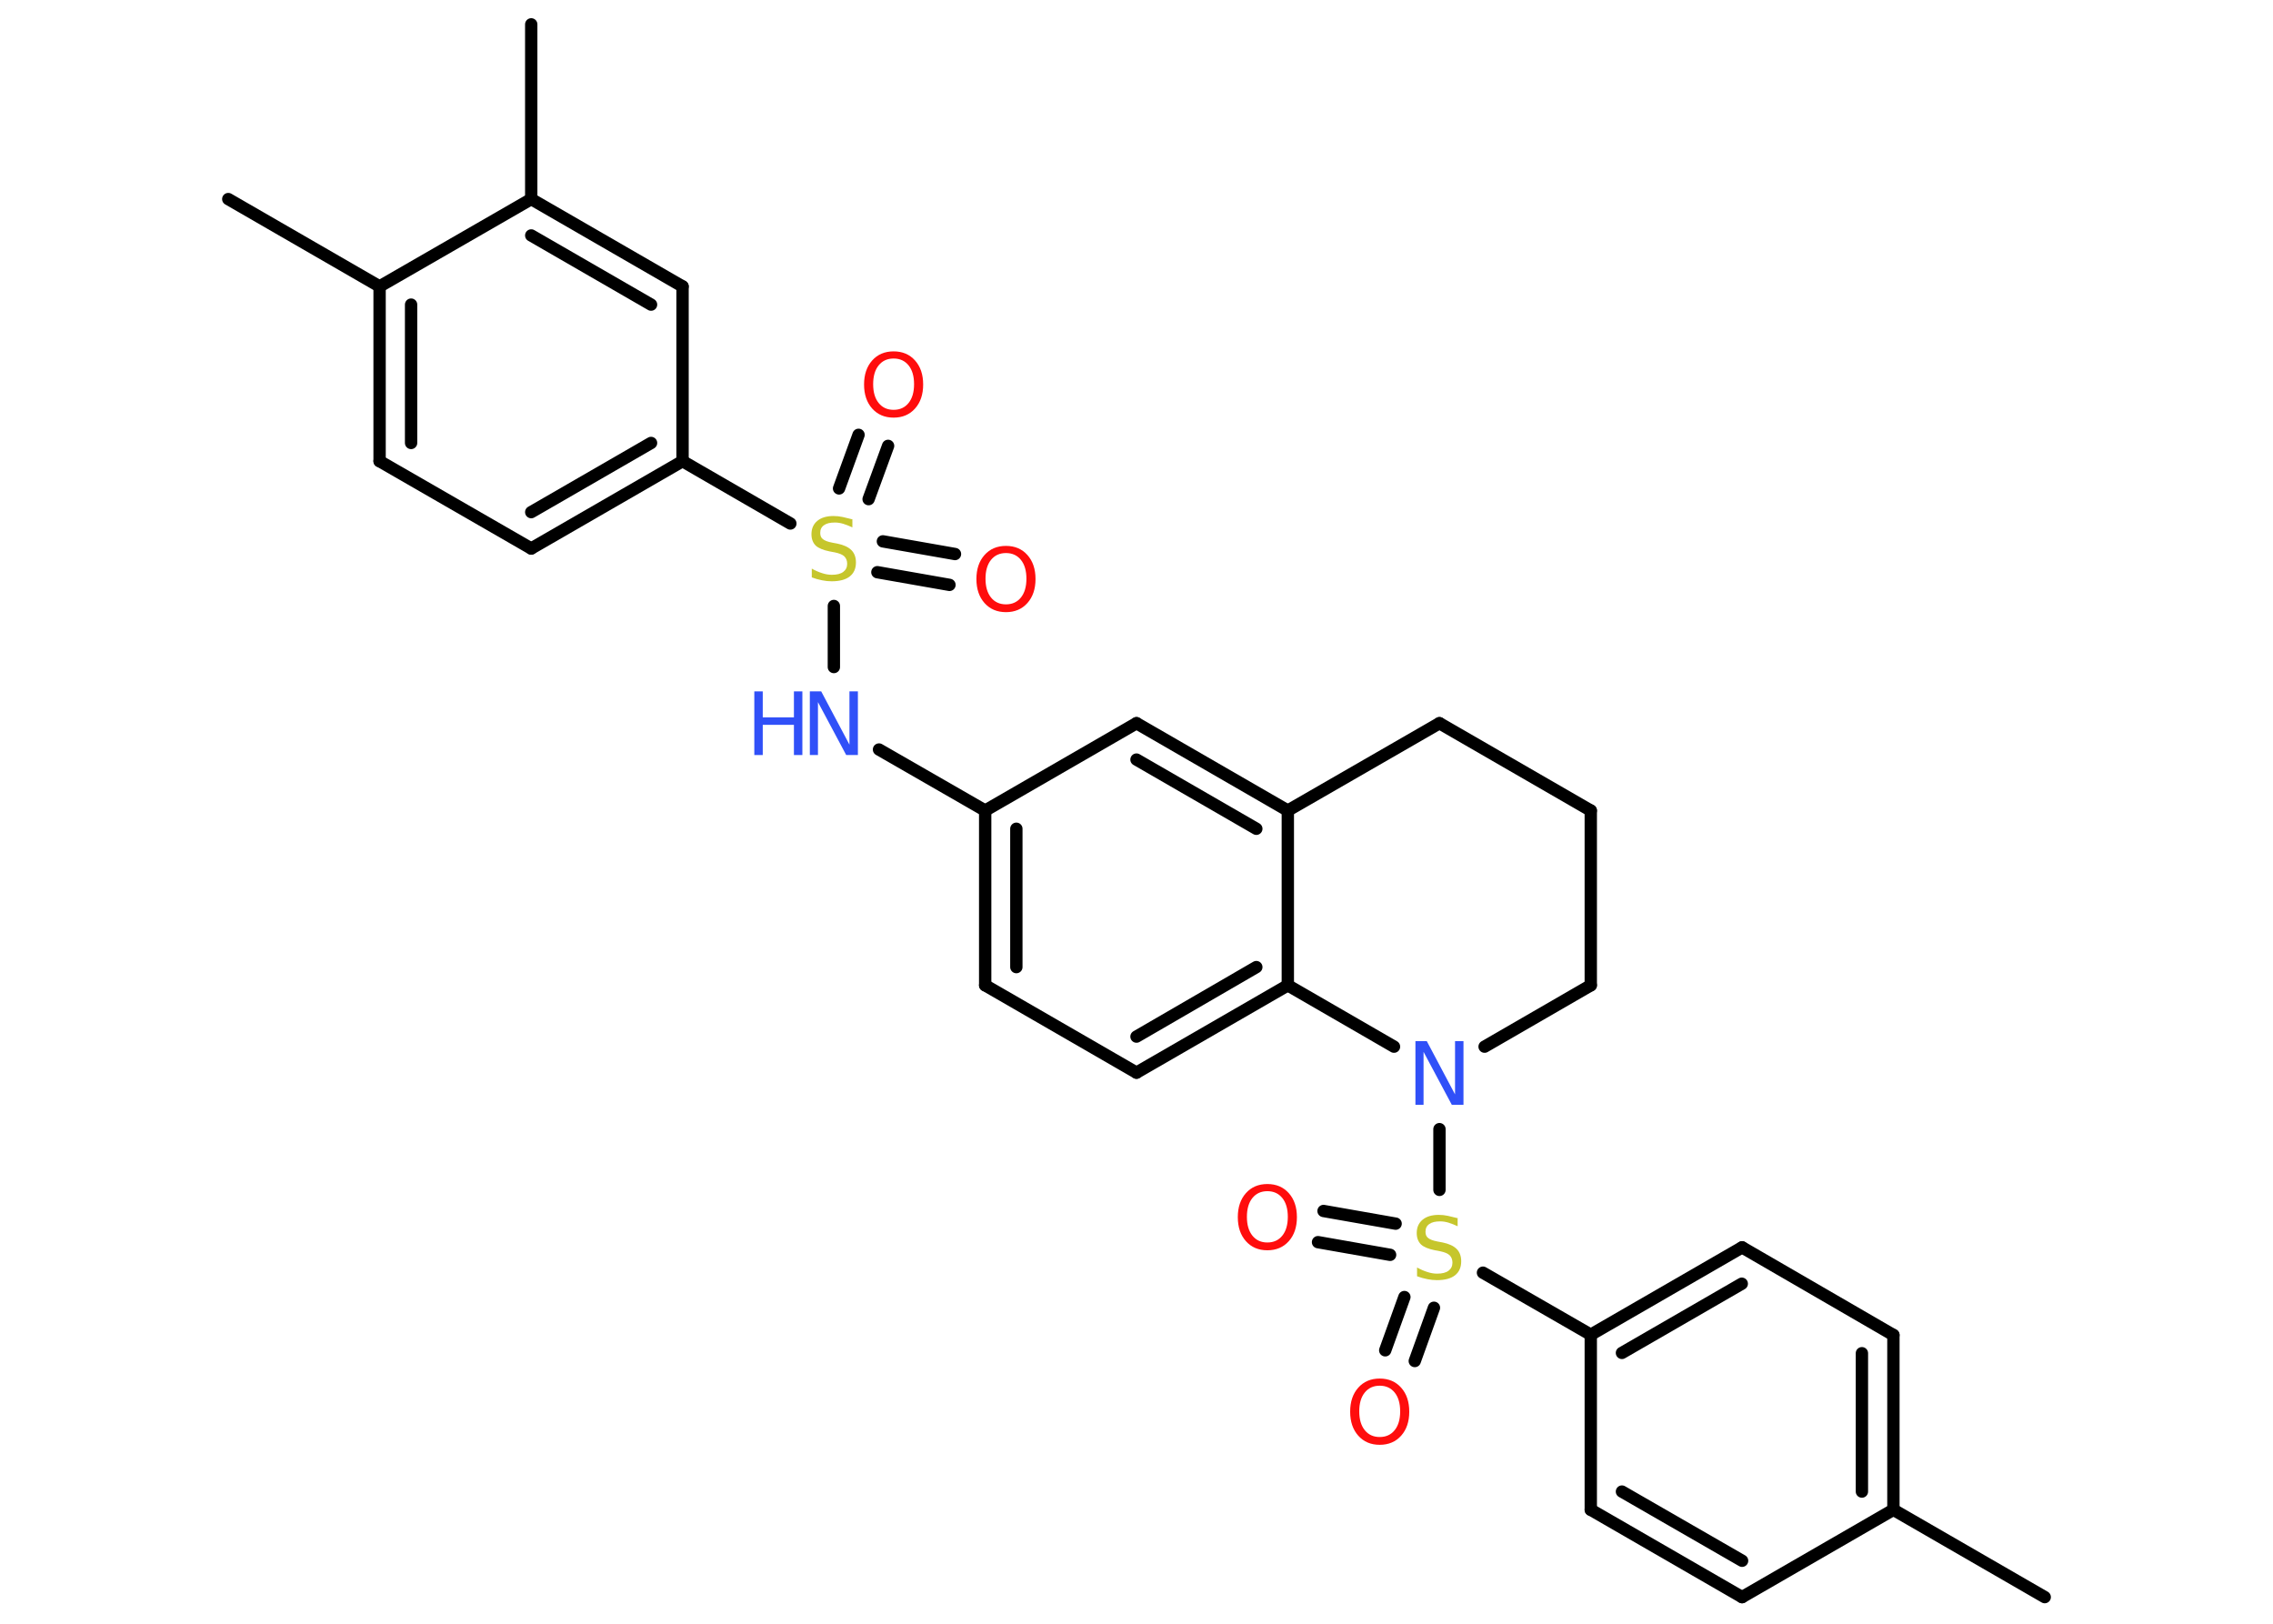 <?xml version='1.0' encoding='UTF-8'?>
<!DOCTYPE svg PUBLIC "-//W3C//DTD SVG 1.1//EN" "http://www.w3.org/Graphics/SVG/1.1/DTD/svg11.dtd">
<svg version='1.2' xmlns='http://www.w3.org/2000/svg' xmlns:xlink='http://www.w3.org/1999/xlink' width='70.0mm' height='50.0mm' viewBox='0 0 70.0 50.0'>
  <desc>Generated by the Chemistry Development Kit (http://github.com/cdk)</desc>
  <g stroke-linecap='round' stroke-linejoin='round' stroke='#000000' stroke-width='.38' fill='#FF0D0D'>
    <rect x='.0' y='.0' width='70.0' height='50.0' fill='#FFFFFF' stroke='none'/>
    <g id='mol1' class='mol'>
      <line id='mol1bnd1' class='bond' x1='62.97' y1='49.18' x2='58.31' y2='46.49'/>
      <g id='mol1bnd2' class='bond'>
        <line x1='58.31' y1='46.49' x2='58.31' y2='41.11'/>
        <line x1='57.34' y1='45.93' x2='57.34' y2='41.67'/>
      </g>
      <line id='mol1bnd3' class='bond' x1='58.31' y1='41.11' x2='53.65' y2='38.41'/>
      <g id='mol1bnd4' class='bond'>
        <line x1='53.65' y1='38.41' x2='48.99' y2='41.1'/>
        <line x1='53.64' y1='39.53' x2='49.95' y2='41.66'/>
      </g>
      <line id='mol1bnd5' class='bond' x1='48.99' y1='41.1' x2='45.67' y2='39.19'/>
      <g id='mol1bnd6' class='bond'>
        <line x1='42.81' y1='38.64' x2='40.59' y2='38.25'/>
        <line x1='42.98' y1='37.68' x2='40.76' y2='37.29'/>
      </g>
      <g id='mol1bnd7' class='bond'>
        <line x1='44.16' y1='40.27' x2='43.57' y2='41.91'/>
        <line x1='43.25' y1='39.94' x2='42.66' y2='41.58'/>
      </g>
      <line id='mol1bnd8' class='bond' x1='44.33' y1='36.64' x2='44.33' y2='34.77'/>
      <line id='mol1bnd9' class='bond' x1='45.72' y1='32.23' x2='48.99' y2='30.34'/>
      <line id='mol1bnd10' class='bond' x1='48.99' y1='30.34' x2='48.99' y2='24.96'/>
      <line id='mol1bnd11' class='bond' x1='48.99' y1='24.96' x2='44.33' y2='22.27'/>
      <line id='mol1bnd12' class='bond' x1='44.33' y1='22.27' x2='39.66' y2='24.96'/>
      <g id='mol1bnd13' class='bond'>
        <line x1='39.66' y1='24.96' x2='35.0' y2='22.27'/>
        <line x1='38.69' y1='25.52' x2='35.0' y2='23.39'/>
      </g>
      <line id='mol1bnd14' class='bond' x1='35.0' y1='22.27' x2='30.34' y2='24.96'/>
      <line id='mol1bnd15' class='bond' x1='30.34' y1='24.96' x2='27.07' y2='23.08'/>
      <line id='mol1bnd16' class='bond' x1='25.68' y1='20.54' x2='25.68' y2='18.66'/>
      <g id='mol1bnd17' class='bond'>
        <line x1='27.19' y1='16.67' x2='29.41' y2='17.06'/>
        <line x1='27.02' y1='17.62' x2='29.24' y2='18.01'/>
      </g>
      <g id='mol1bnd18' class='bond'>
        <line x1='25.84' y1='15.04' x2='26.44' y2='13.39'/>
        <line x1='26.75' y1='15.37' x2='27.35' y2='13.73'/>
      </g>
      <line id='mol1bnd19' class='bond' x1='24.34' y1='16.12' x2='21.02' y2='14.2'/>
      <g id='mol1bnd20' class='bond'>
        <line x1='16.36' y1='16.89' x2='21.02' y2='14.2'/>
        <line x1='16.36' y1='15.77' x2='20.05' y2='13.64'/>
      </g>
      <line id='mol1bnd21' class='bond' x1='16.36' y1='16.89' x2='11.69' y2='14.2'/>
      <g id='mol1bnd22' class='bond'>
        <line x1='11.69' y1='8.82' x2='11.69' y2='14.2'/>
        <line x1='12.66' y1='9.38' x2='12.66' y2='13.64'/>
      </g>
      <line id='mol1bnd23' class='bond' x1='11.69' y1='8.82' x2='7.03' y2='6.13'/>
      <line id='mol1bnd24' class='bond' x1='11.69' y1='8.82' x2='16.36' y2='6.13'/>
      <line id='mol1bnd25' class='bond' x1='16.36' y1='6.13' x2='16.36' y2='.75'/>
      <g id='mol1bnd26' class='bond'>
        <line x1='21.02' y1='8.82' x2='16.36' y2='6.13'/>
        <line x1='20.05' y1='9.38' x2='16.36' y2='7.25'/>
      </g>
      <line id='mol1bnd27' class='bond' x1='21.02' y1='14.2' x2='21.02' y2='8.82'/>
      <g id='mol1bnd28' class='bond'>
        <line x1='30.34' y1='24.96' x2='30.34' y2='30.34'/>
        <line x1='31.3' y1='25.52' x2='31.3' y2='29.78'/>
      </g>
      <line id='mol1bnd29' class='bond' x1='30.34' y1='30.34' x2='35.0' y2='33.03'/>
      <g id='mol1bnd30' class='bond'>
        <line x1='35.0' y1='33.03' x2='39.66' y2='30.34'/>
        <line x1='35.0' y1='31.92' x2='38.69' y2='29.78'/>
      </g>
      <line id='mol1bnd31' class='bond' x1='39.66' y1='24.96' x2='39.66' y2='30.34'/>
      <line id='mol1bnd32' class='bond' x1='42.93' y1='32.23' x2='39.66' y2='30.34'/>
      <line id='mol1bnd33' class='bond' x1='48.99' y1='41.1' x2='48.99' y2='46.49'/>
      <g id='mol1bnd34' class='bond'>
        <line x1='48.99' y1='46.49' x2='53.65' y2='49.18'/>
        <line x1='49.95' y1='45.93' x2='53.65' y2='48.06'/>
      </g>
      <line id='mol1bnd35' class='bond' x1='58.31' y1='46.49' x2='53.65' y2='49.18'/>
      <path id='mol1atm6' class='atom' d='M44.89 37.5v.26q-.15 -.07 -.28 -.11q-.13 -.04 -.26 -.04q-.22 .0 -.33 .08q-.12 .08 -.12 .24q.0 .13 .08 .19q.08 .07 .29 .11l.16 .03q.29 .06 .43 .2q.14 .14 .14 .38q.0 .28 -.19 .43q-.19 .15 -.56 .15q-.14 .0 -.29 -.03q-.16 -.03 -.32 -.09v-.27q.16 .09 .32 .14q.15 .05 .3 .05q.23 .0 .35 -.09q.12 -.09 .12 -.25q.0 -.14 -.09 -.23q-.09 -.08 -.29 -.12l-.16 -.03q-.3 -.06 -.43 -.18q-.13 -.13 -.13 -.35q.0 -.26 .18 -.41q.18 -.15 .5 -.15q.14 .0 .28 .03q.14 .03 .29 .07z' stroke='none' fill='#C6C62C'/>
      <path id='mol1atm7' class='atom' d='M39.03 36.68q-.29 .0 -.46 .21q-.17 .21 -.17 .58q.0 .37 .17 .58q.17 .21 .46 .21q.29 .0 .46 -.21q.17 -.21 .17 -.58q.0 -.37 -.17 -.58q-.17 -.21 -.46 -.21zM39.03 36.46q.41 .0 .66 .28q.25 .28 .25 .74q.0 .46 -.25 .74q-.25 .28 -.66 .28q-.41 .0 -.66 -.28q-.25 -.28 -.25 -.74q.0 -.46 .25 -.74q.25 -.28 .66 -.28z' stroke='none'/>
      <path id='mol1atm8' class='atom' d='M42.49 42.67q-.29 .0 -.46 .21q-.17 .21 -.17 .58q.0 .37 .17 .58q.17 .21 .46 .21q.29 .0 .46 -.21q.17 -.21 .17 -.58q.0 -.37 -.17 -.58q-.17 -.21 -.46 -.21zM42.49 42.45q.41 .0 .66 .28q.25 .28 .25 .74q.0 .46 -.25 .74q-.25 .28 -.66 .28q-.41 .0 -.66 -.28q-.25 -.28 -.25 -.74q.0 -.46 .25 -.74q.25 -.28 .66 -.28z' stroke='none'/>
      <path id='mol1atm9' class='atom' d='M43.59 32.06h.35l.87 1.64v-1.64h.26v1.96h-.36l-.87 -1.63v1.63h-.25v-1.96z' stroke='none' fill='#3050F8'/>
      <g id='mol1atm16' class='atom'>
        <path d='M24.94 21.29h.35l.87 1.64v-1.64h.26v1.96h-.36l-.87 -1.63v1.63h-.25v-1.96z' stroke='none' fill='#3050F8'/>
        <path d='M23.23 21.29h.26v.8h.96v-.8h.26v1.96h-.26v-.93h-.96v.93h-.26v-1.96z' stroke='none' fill='#3050F8'/>
      </g>
      <path id='mol1atm17' class='atom' d='M26.25 15.98v.26q-.15 -.07 -.28 -.11q-.13 -.04 -.26 -.04q-.22 .0 -.33 .08q-.12 .08 -.12 .24q.0 .13 .08 .19q.08 .07 .29 .11l.16 .03q.29 .06 .43 .2q.14 .14 .14 .38q.0 .28 -.19 .43q-.19 .15 -.56 .15q-.14 .0 -.29 -.03q-.16 -.03 -.32 -.09v-.27q.16 .09 .32 .14q.15 .05 .3 .05q.23 .0 .35 -.09q.12 -.09 .12 -.25q.0 -.14 -.09 -.23q-.09 -.08 -.29 -.12l-.16 -.03q-.3 -.06 -.43 -.18q-.13 -.13 -.13 -.35q.0 -.26 .18 -.41q.18 -.15 .5 -.15q.14 .0 .28 .03q.14 .03 .29 .07z' stroke='none' fill='#C6C62C'/>
      <path id='mol1atm18' class='atom' d='M30.98 17.03q-.29 .0 -.46 .21q-.17 .21 -.17 .58q.0 .37 .17 .58q.17 .21 .46 .21q.29 .0 .46 -.21q.17 -.21 .17 -.58q.0 -.37 -.17 -.58q-.17 -.21 -.46 -.21zM30.98 16.81q.41 .0 .66 .28q.25 .28 .25 .74q.0 .46 -.25 .74q-.25 .28 -.66 .28q-.41 .0 -.66 -.28q-.25 -.28 -.25 -.74q.0 -.46 .25 -.74q.25 -.28 .66 -.28z' stroke='none'/>
      <path id='mol1atm19' class='atom' d='M27.52 11.04q-.29 .0 -.46 .21q-.17 .21 -.17 .58q.0 .37 .17 .58q.17 .21 .46 .21q.29 .0 .46 -.21q.17 -.21 .17 -.58q.0 -.37 -.17 -.58q-.17 -.21 -.46 -.21zM27.52 10.82q.41 .0 .66 .28q.25 .28 .25 .74q.0 .46 -.25 .74q-.25 .28 -.66 .28q-.41 .0 -.66 -.28q-.25 -.28 -.25 -.74q.0 -.46 .25 -.74q.25 -.28 .66 -.28z' stroke='none'/>
    </g>
  </g>
</svg>
